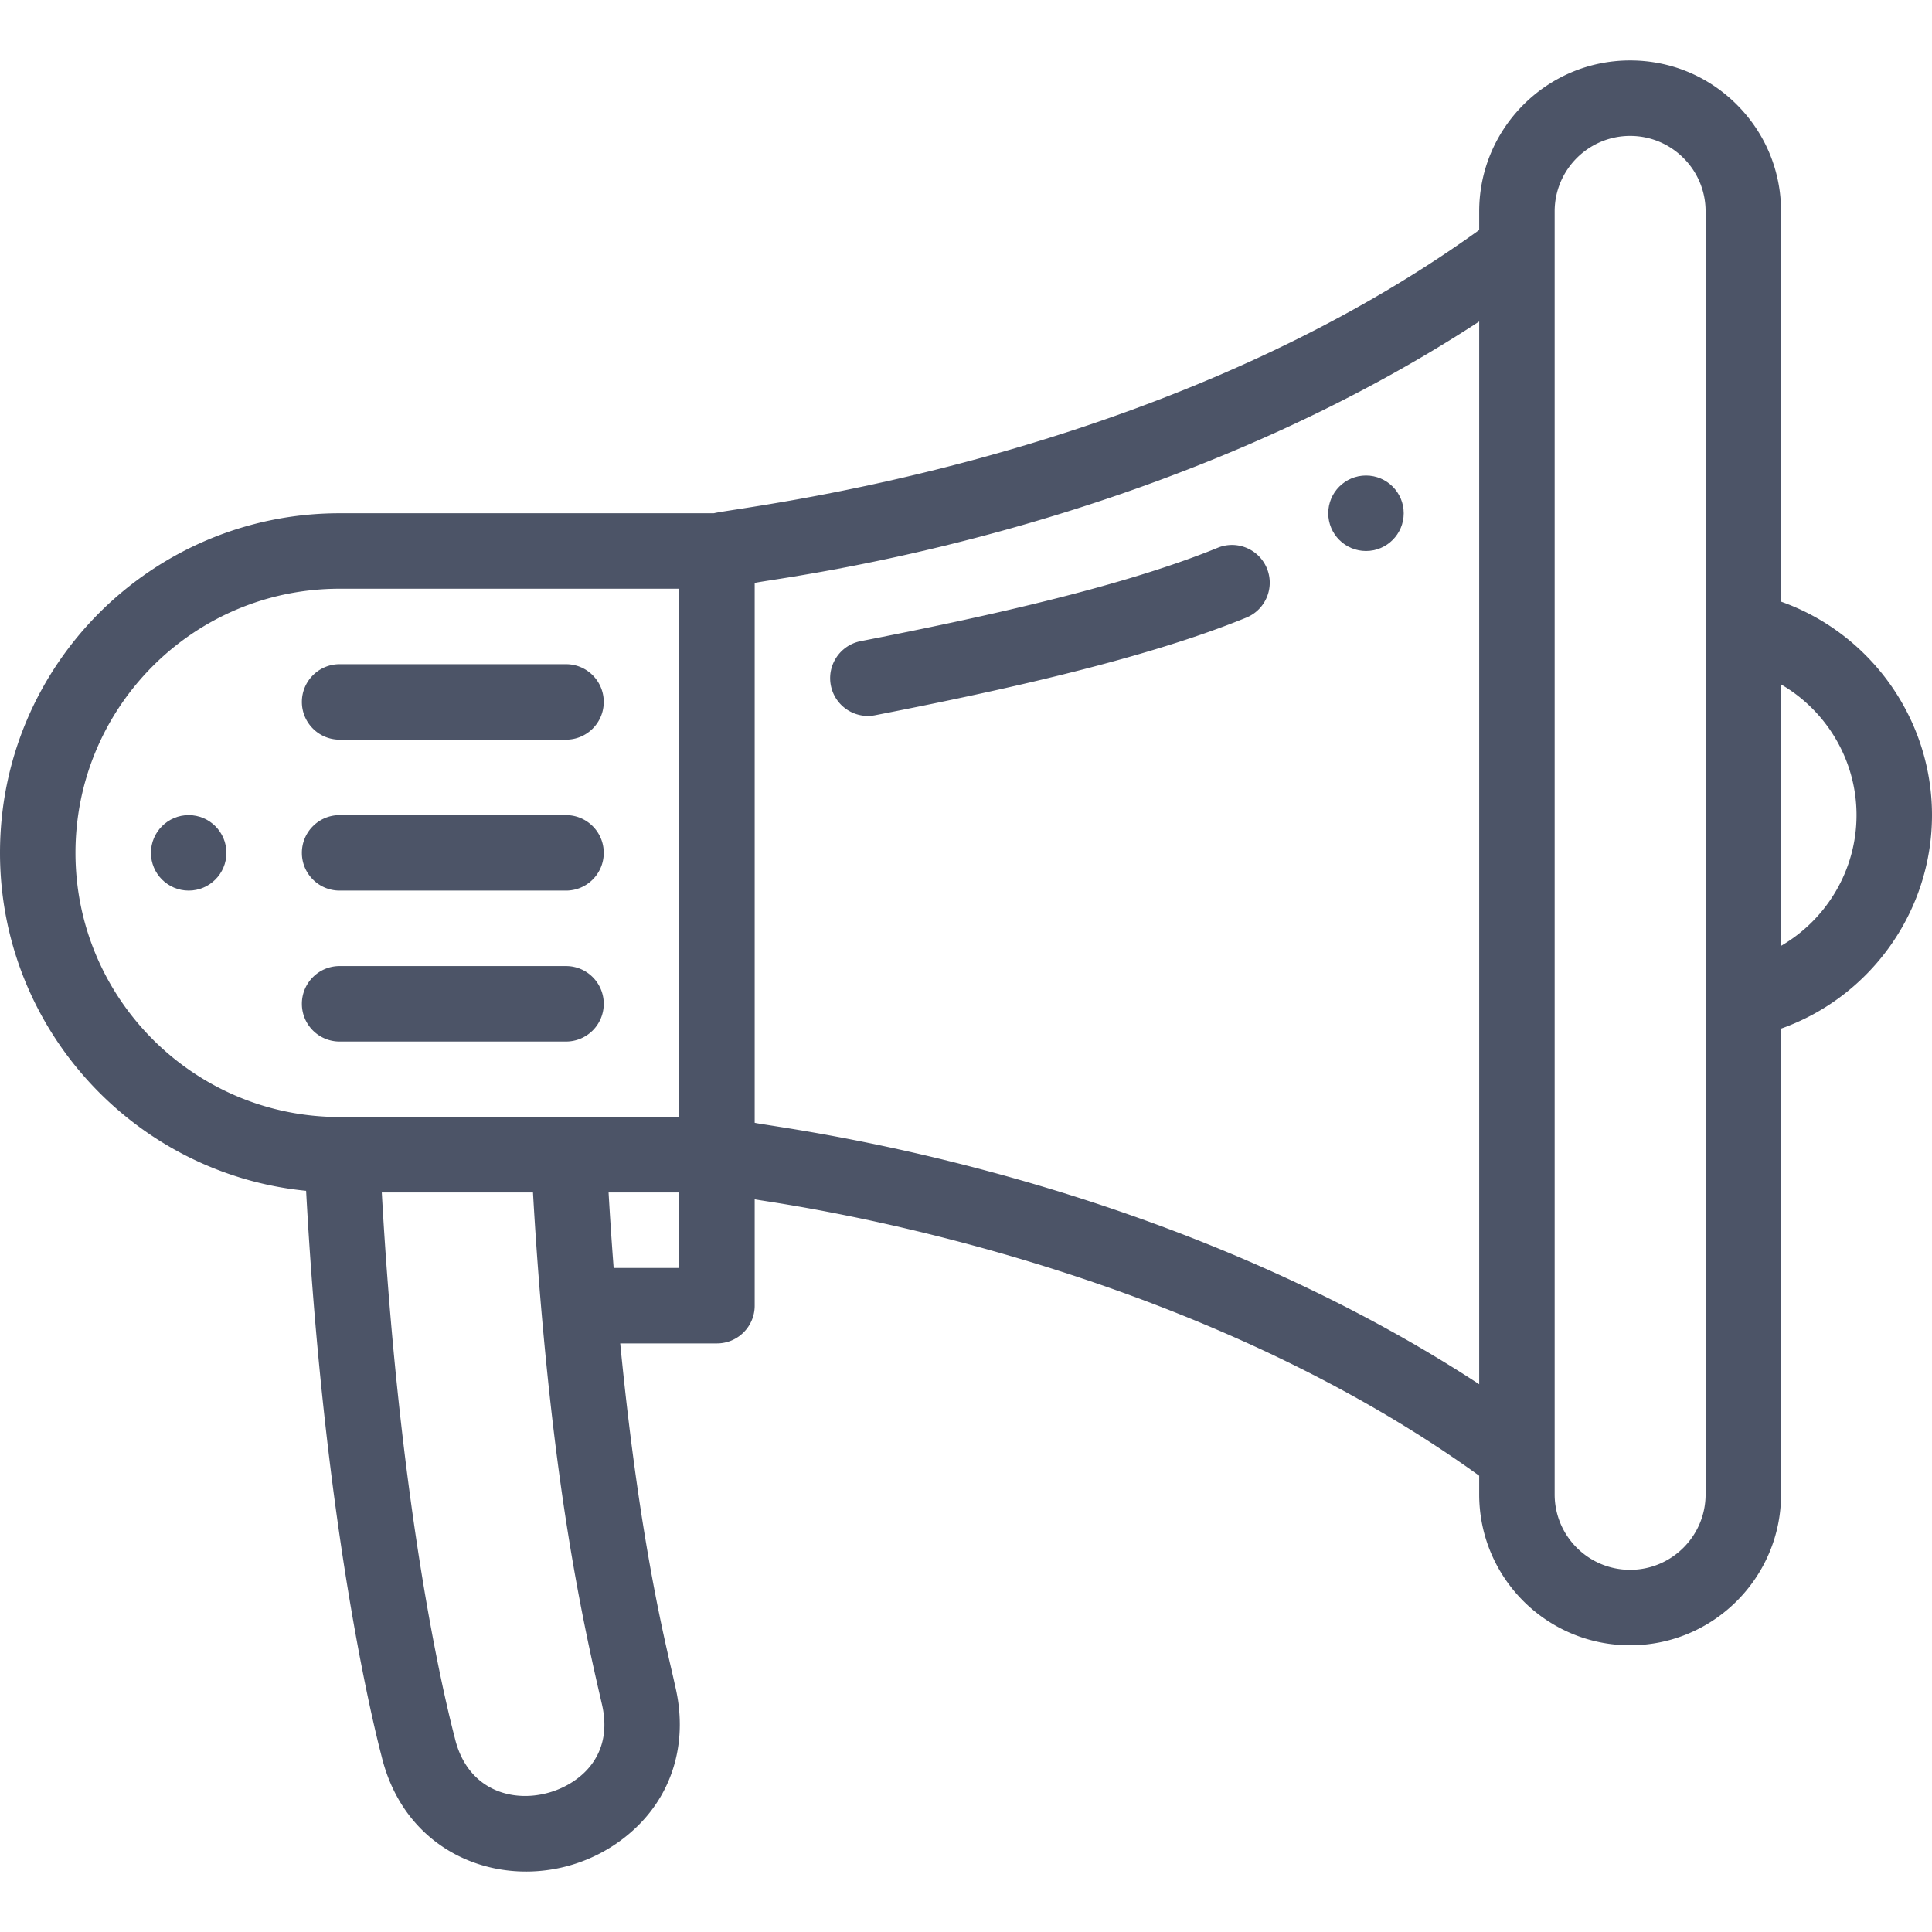 <svg xmlns="http://www.w3.org/2000/svg" viewBox="0 0 512 512" fill="#4c5467"><path d="M362 126.018c-5.52 0-10 4.48-10 10s4.48 10 10 10 10-4.48 10-10-4.48-10-10-10zM50 216.018c-5.52 0-10 4.48-10 10s4.48 10 10 10 10-4.48 10-10-4.48-10-10-10z"/><path d="M472 159.443V56.018c0-10.681-4.162-20.725-11.719-28.281C452.723 20.18 442.68 16.018 432 16.018c-22.056 0-40 17.944-40 40v4.936c-86.065 62.104-196.293 73.331-202.829 75.064H90c-49.534 0-90 40.074-90 90 0 46.63 35.648 85.089 81.122 89.562 5.241 96.309 19.958 149.463 20.064 150.104 8.171 32.812 46.306 38.98 67.553 18.47 9.925-9.581 13.613-23.251 10.139-37.541-1.755-8.368-9.125-35.234-14.514-90.595H190c5.523 0 10-4.478 10-10v-28.195c2.689.733 109.207 13.514 192 73.259v4.936c0 22.097 17.898 40 40 40 22.056 0 40-17.944 40-40V272.593c23.6-8.351 40-30.959 40-56.575 0-25.616-16.4-48.223-40-56.575zM154.849 469.764c-9.616 9.279-29.674 9.488-34.257-8.922-.155-.931-14.142-50.544-19.415-144.824h40.07a1084.05 1084.05 0 0 0 2.19 30.867c4.03 46.83 9.513 76.646 15.835 103.693l.135.607c2.353 9.448-1.179 15.318-4.558 18.579zM180 336.018h-17.377c-.505-6.587-.954-13.267-1.345-20H180v20zm0-40H90c-38.598 0-70-31.401-70-70 0-38.525 31.168-70 70-70h90v140zm212 70.822c-87.383-57.155-187.188-68.031-192-69.294V154.49c5.049-1.325 104.58-12.115 192-69.292V366.84zm60 29.178c0 11.028-8.972 20-20 20-11.043 0-20-8.952-20-20v-340c0-11.028 8.972-20 20-20 5.338 0 10.359 2.082 14.139 5.861A19.867 19.867 0 0 1 452 56.018v340zm20-145.362V181.38c12.068 7.001 20 20.089 20 34.638s-7.932 27.636-20 34.638z"/><path d="M335.747 150.631c-2.093-5.111-7.934-7.561-13.043-5.467-25.951 10.617-64.199 18.804-94.622 24.75-5.42 1.06-8.956 6.313-7.896 11.732.933 4.773 5.117 8.084 9.804 8.084a10.1 10.1 0 0 0 1.929-.188c31.318-6.121 70.8-14.593 98.359-25.869 5.112-2.091 7.56-7.93 5.469-13.042zM150 176.018H90c-5.523 0-10 4.478-10 10s4.477 10 10 10h60c5.523 0 10-4.478 10-10s-4.477-10-10-10zM150 216.018H90c-5.523 0-10 4.478-10 10s4.477 10 10 10h60c5.523 0 10-4.478 10-10s-4.477-10-10-10zM150 256.018H90c-5.523 0-10 4.478-10 10s4.477 10 10 10h60c5.523 0 10-4.478 10-10s-4.477-10-10-10z"/></svg>